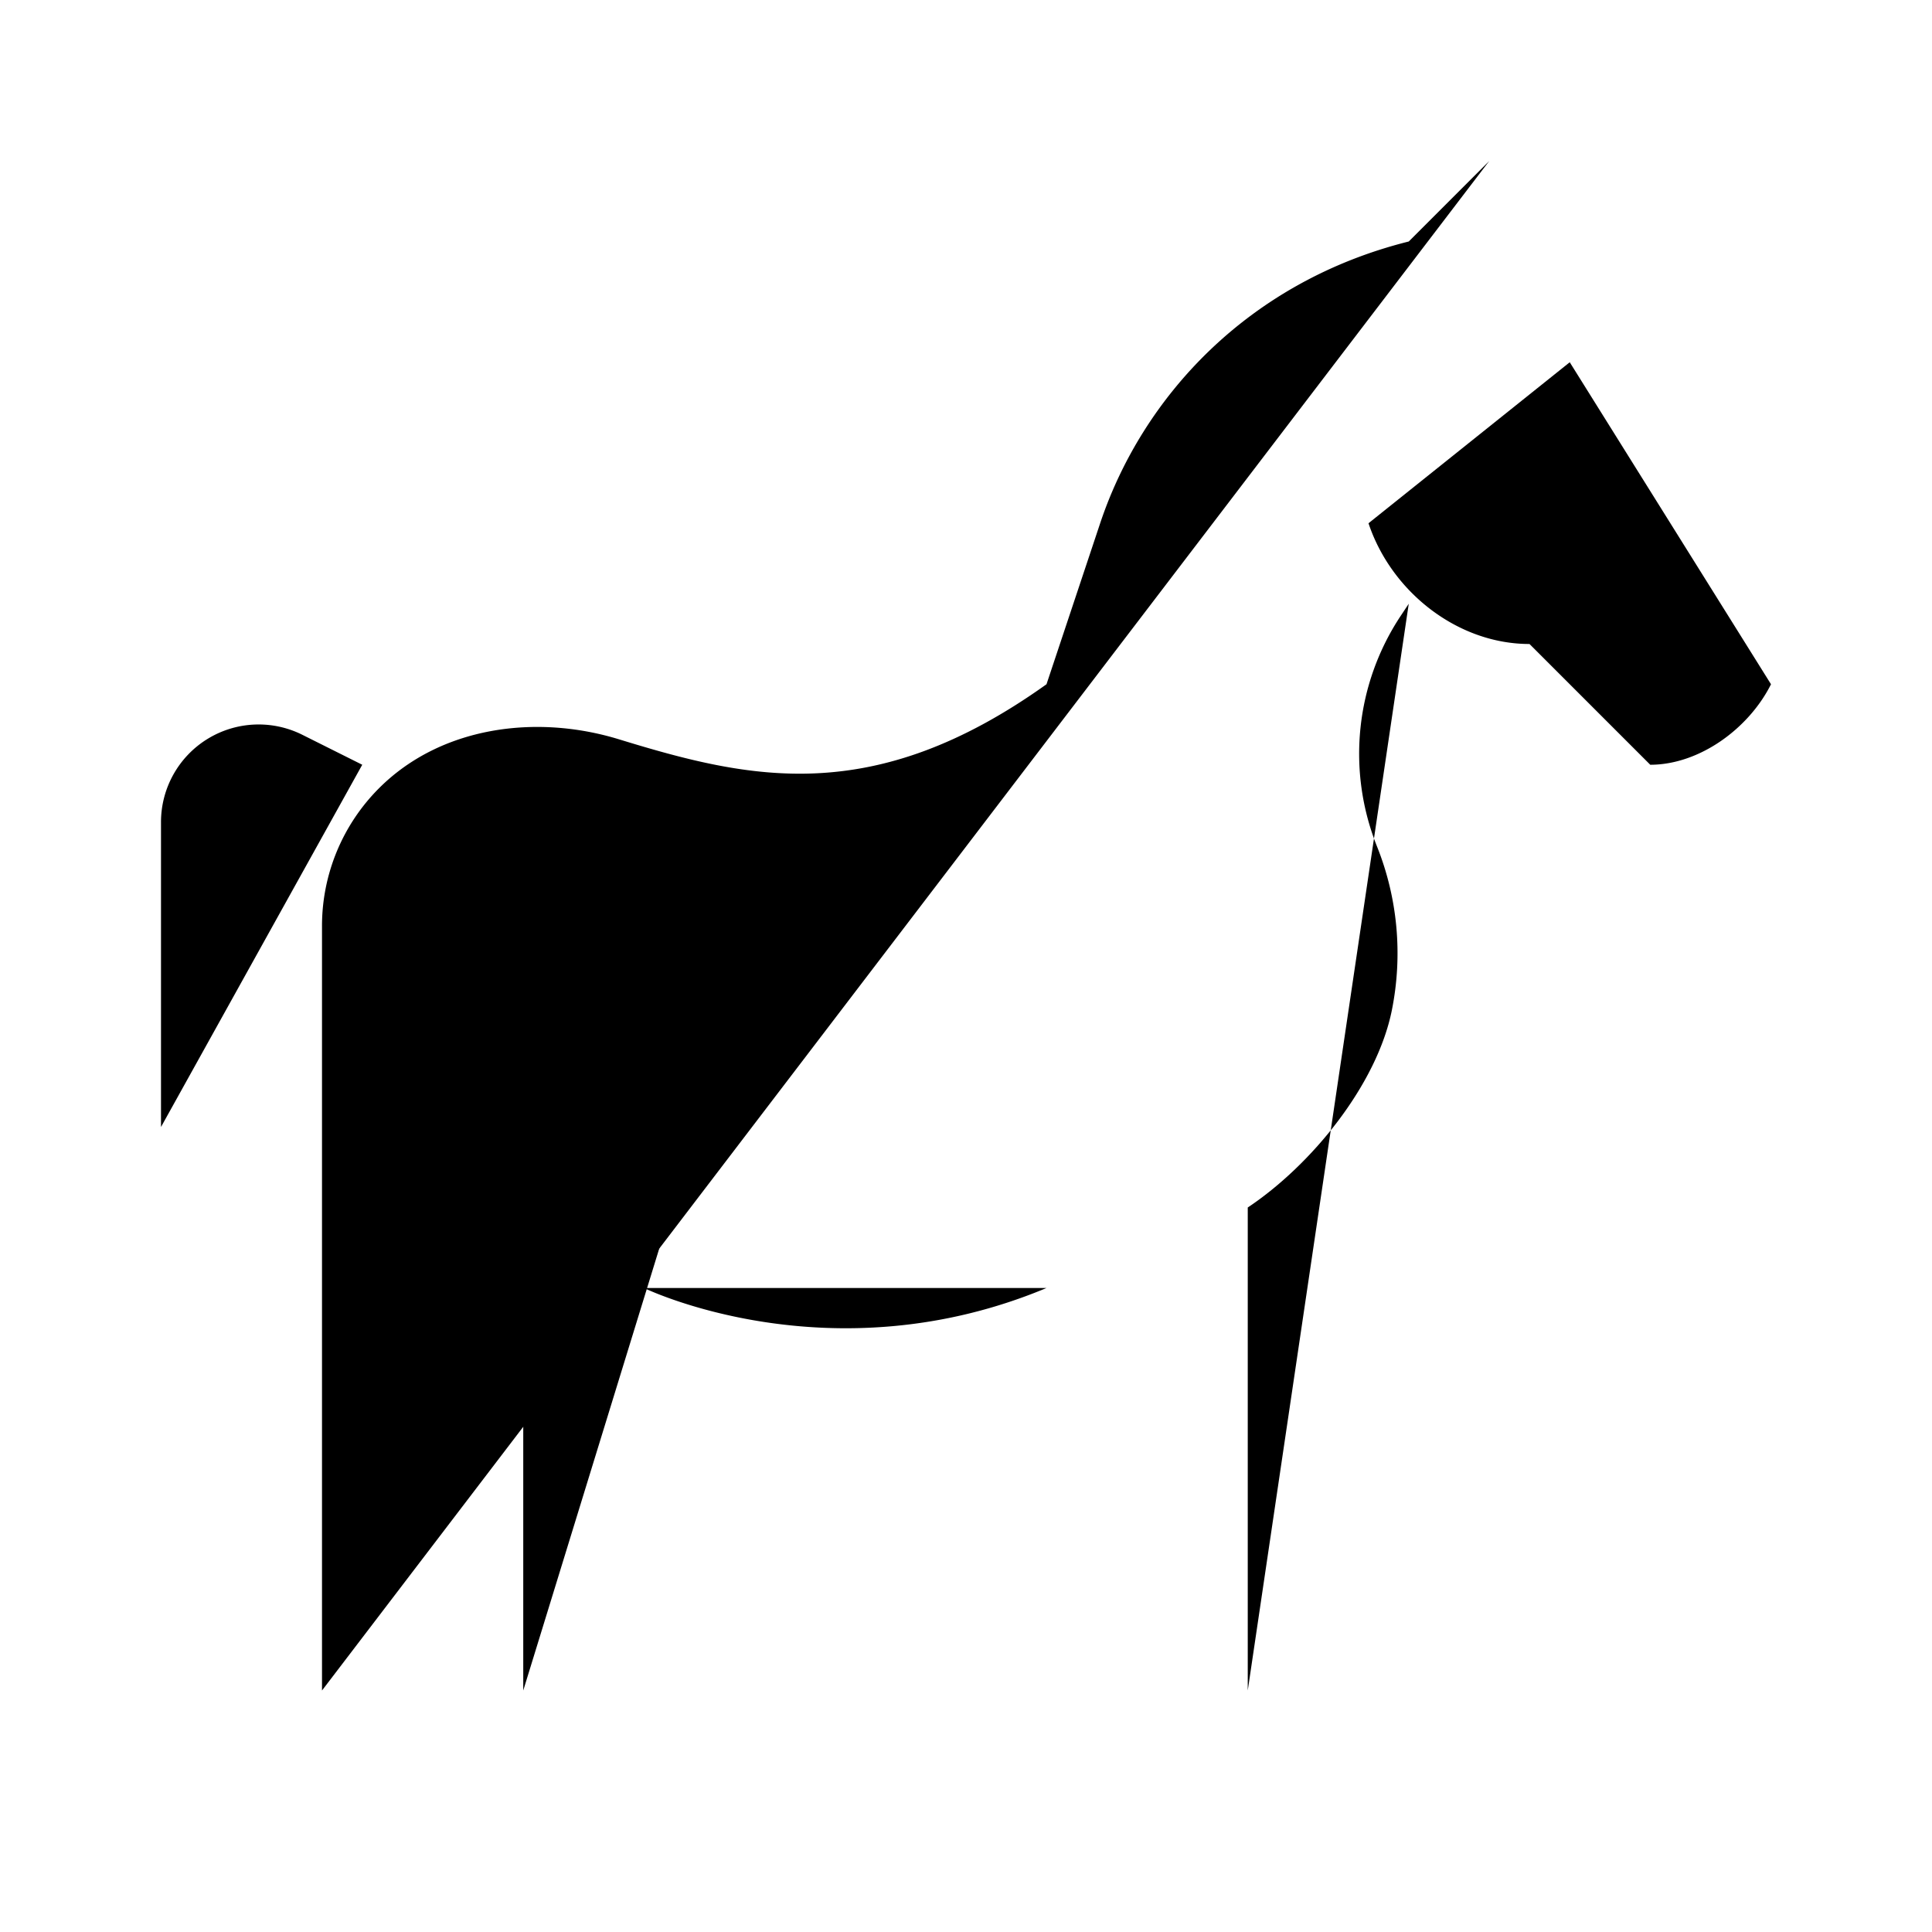 <svg xmlns="http://www.w3.org/2000/svg" viewBox="0 0 24 24"><path d="m19.5 4.5 2.5 4c-.274.548-.887 1-1.5 1L19 8c-.896 0-1.717-.65-2-1.5M18.5 2l-1 1c-2 .5-3.312 1.936-3.834 3.502L13 8.5c-2.152 1.537-3.682 1.184-5.311.684-1.034-.317-2.216-.157-2.98.607A2.42 2.42 0 0 0 4 11.503V21M4.5 9.5l-.744-.372A1.213 1.213 0 0 0 2 10.213V14M17.5 7.5l-.097.146a3.1 3.1 0 0 0-.299 2.865c.259.645.323 1.352.187 2.034-.186.931-1 1.928-1.791 2.455v6M13 21v-6.5M8 16s2.308 1.125 5 0"/><path d="M8.5 14.5c-.5 2-2 2.5-2 2.5v4"/></svg>